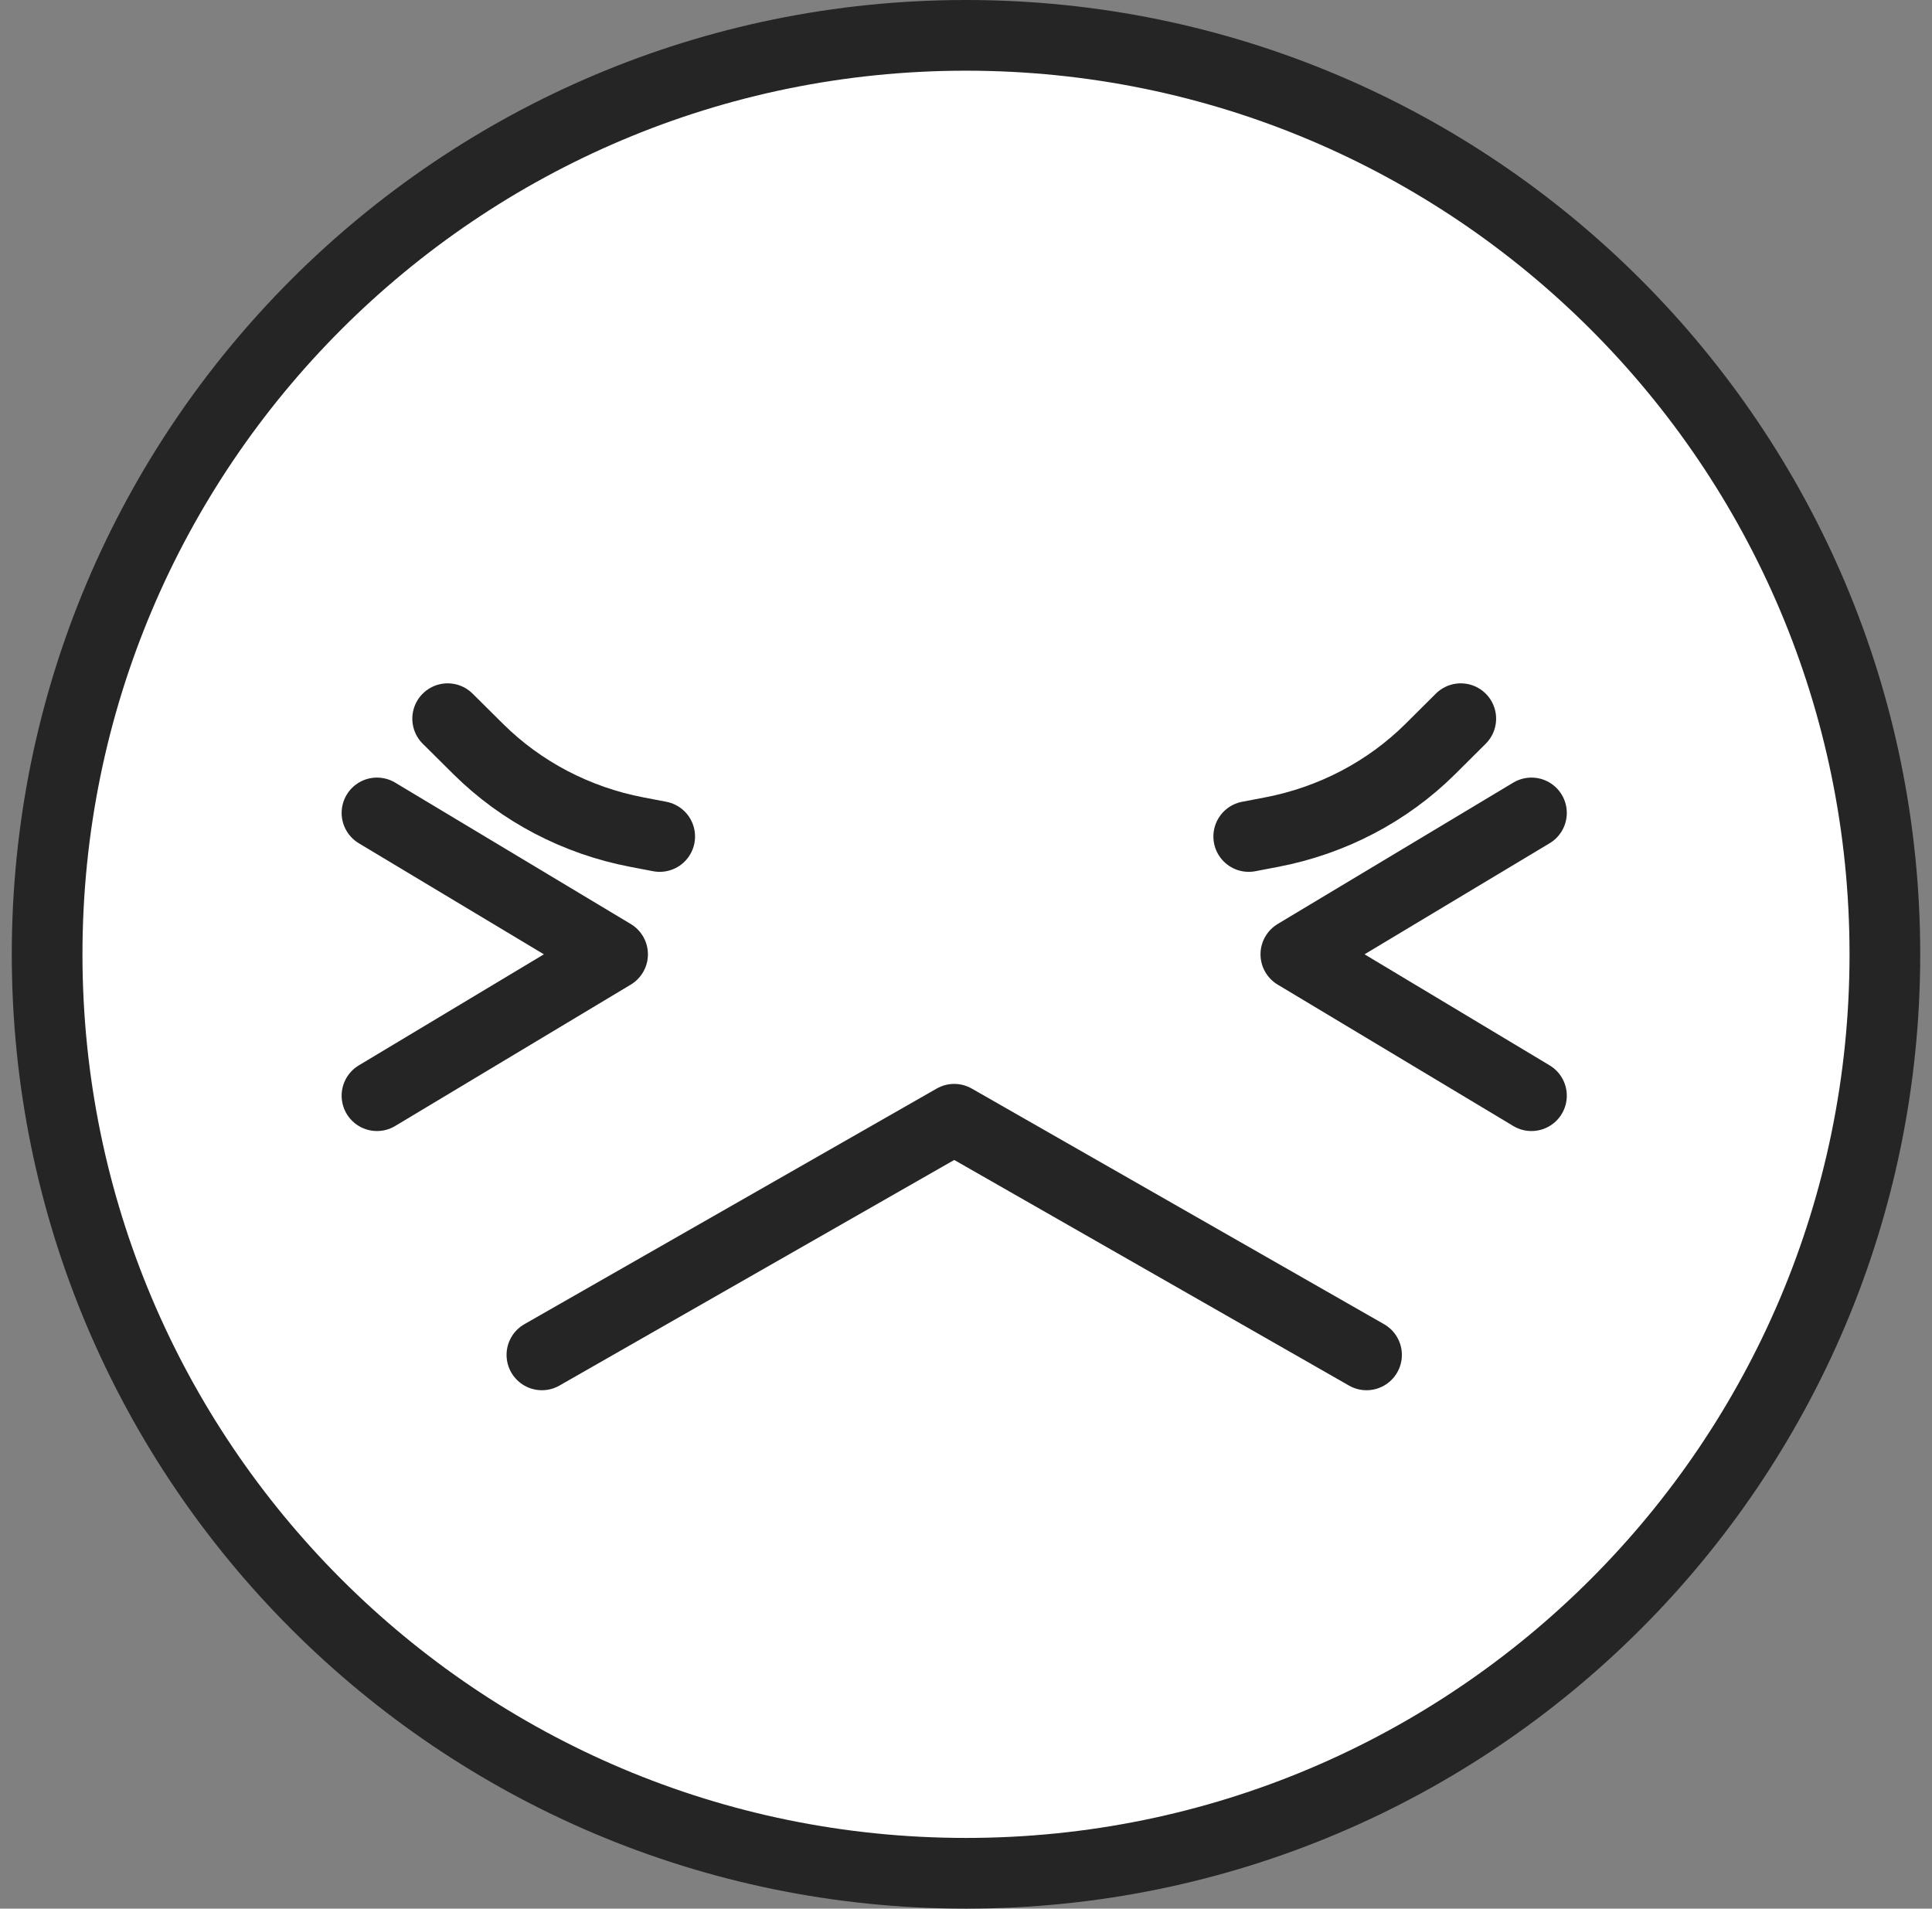 <svg xmlns="http://www.w3.org/2000/svg" width="82" height="81" viewBox="0 0 82 81" fill="none">
  <rect x="0" y="0" width="82" height="81" fill="#808080" stroke="none"/>
  <path d="M41 79.5C19.461 79.5 2 62.039 2 40.5C2 18.961 19.461 1.5 41 1.5C62.539 1.5 80 18.961 80 40.5C80 62.039 62.539 79.5 41 79.5Z" fill="white" stroke="#262525" stroke-width="3" stroke-linecap="round" stroke-linejoin="round"/>
  <path d="M23 57.5L40.5 47.5L58 57.5" stroke="#262525" stroke-width="3" stroke-linecap="round" stroke-linejoin="round"/>
  <path d="M65 34.5L55 40.5L65 46.5" stroke="#262525" stroke-width="3" stroke-linecap="round" stroke-linejoin="round"/>
  <path d="M16 34.5L26 40.5L16 46.5" stroke="#262525" stroke-width="3" stroke-linecap="round" stroke-linejoin="round"/>
  <path d="M28 35.5L27.023 35.313C24.463 34.822 22.119 33.594 20.302 31.792L19 30.5" stroke="#262525" stroke-width="3" stroke-linecap="round" stroke-linejoin="round"/>
  <path d="M53 35.5L53.978 35.313C56.539 34.822 58.884 33.594 60.702 31.792L62 30.5" stroke="#262525" stroke-width="3" stroke-linecap="round" stroke-linejoin="round"/>
</svg>